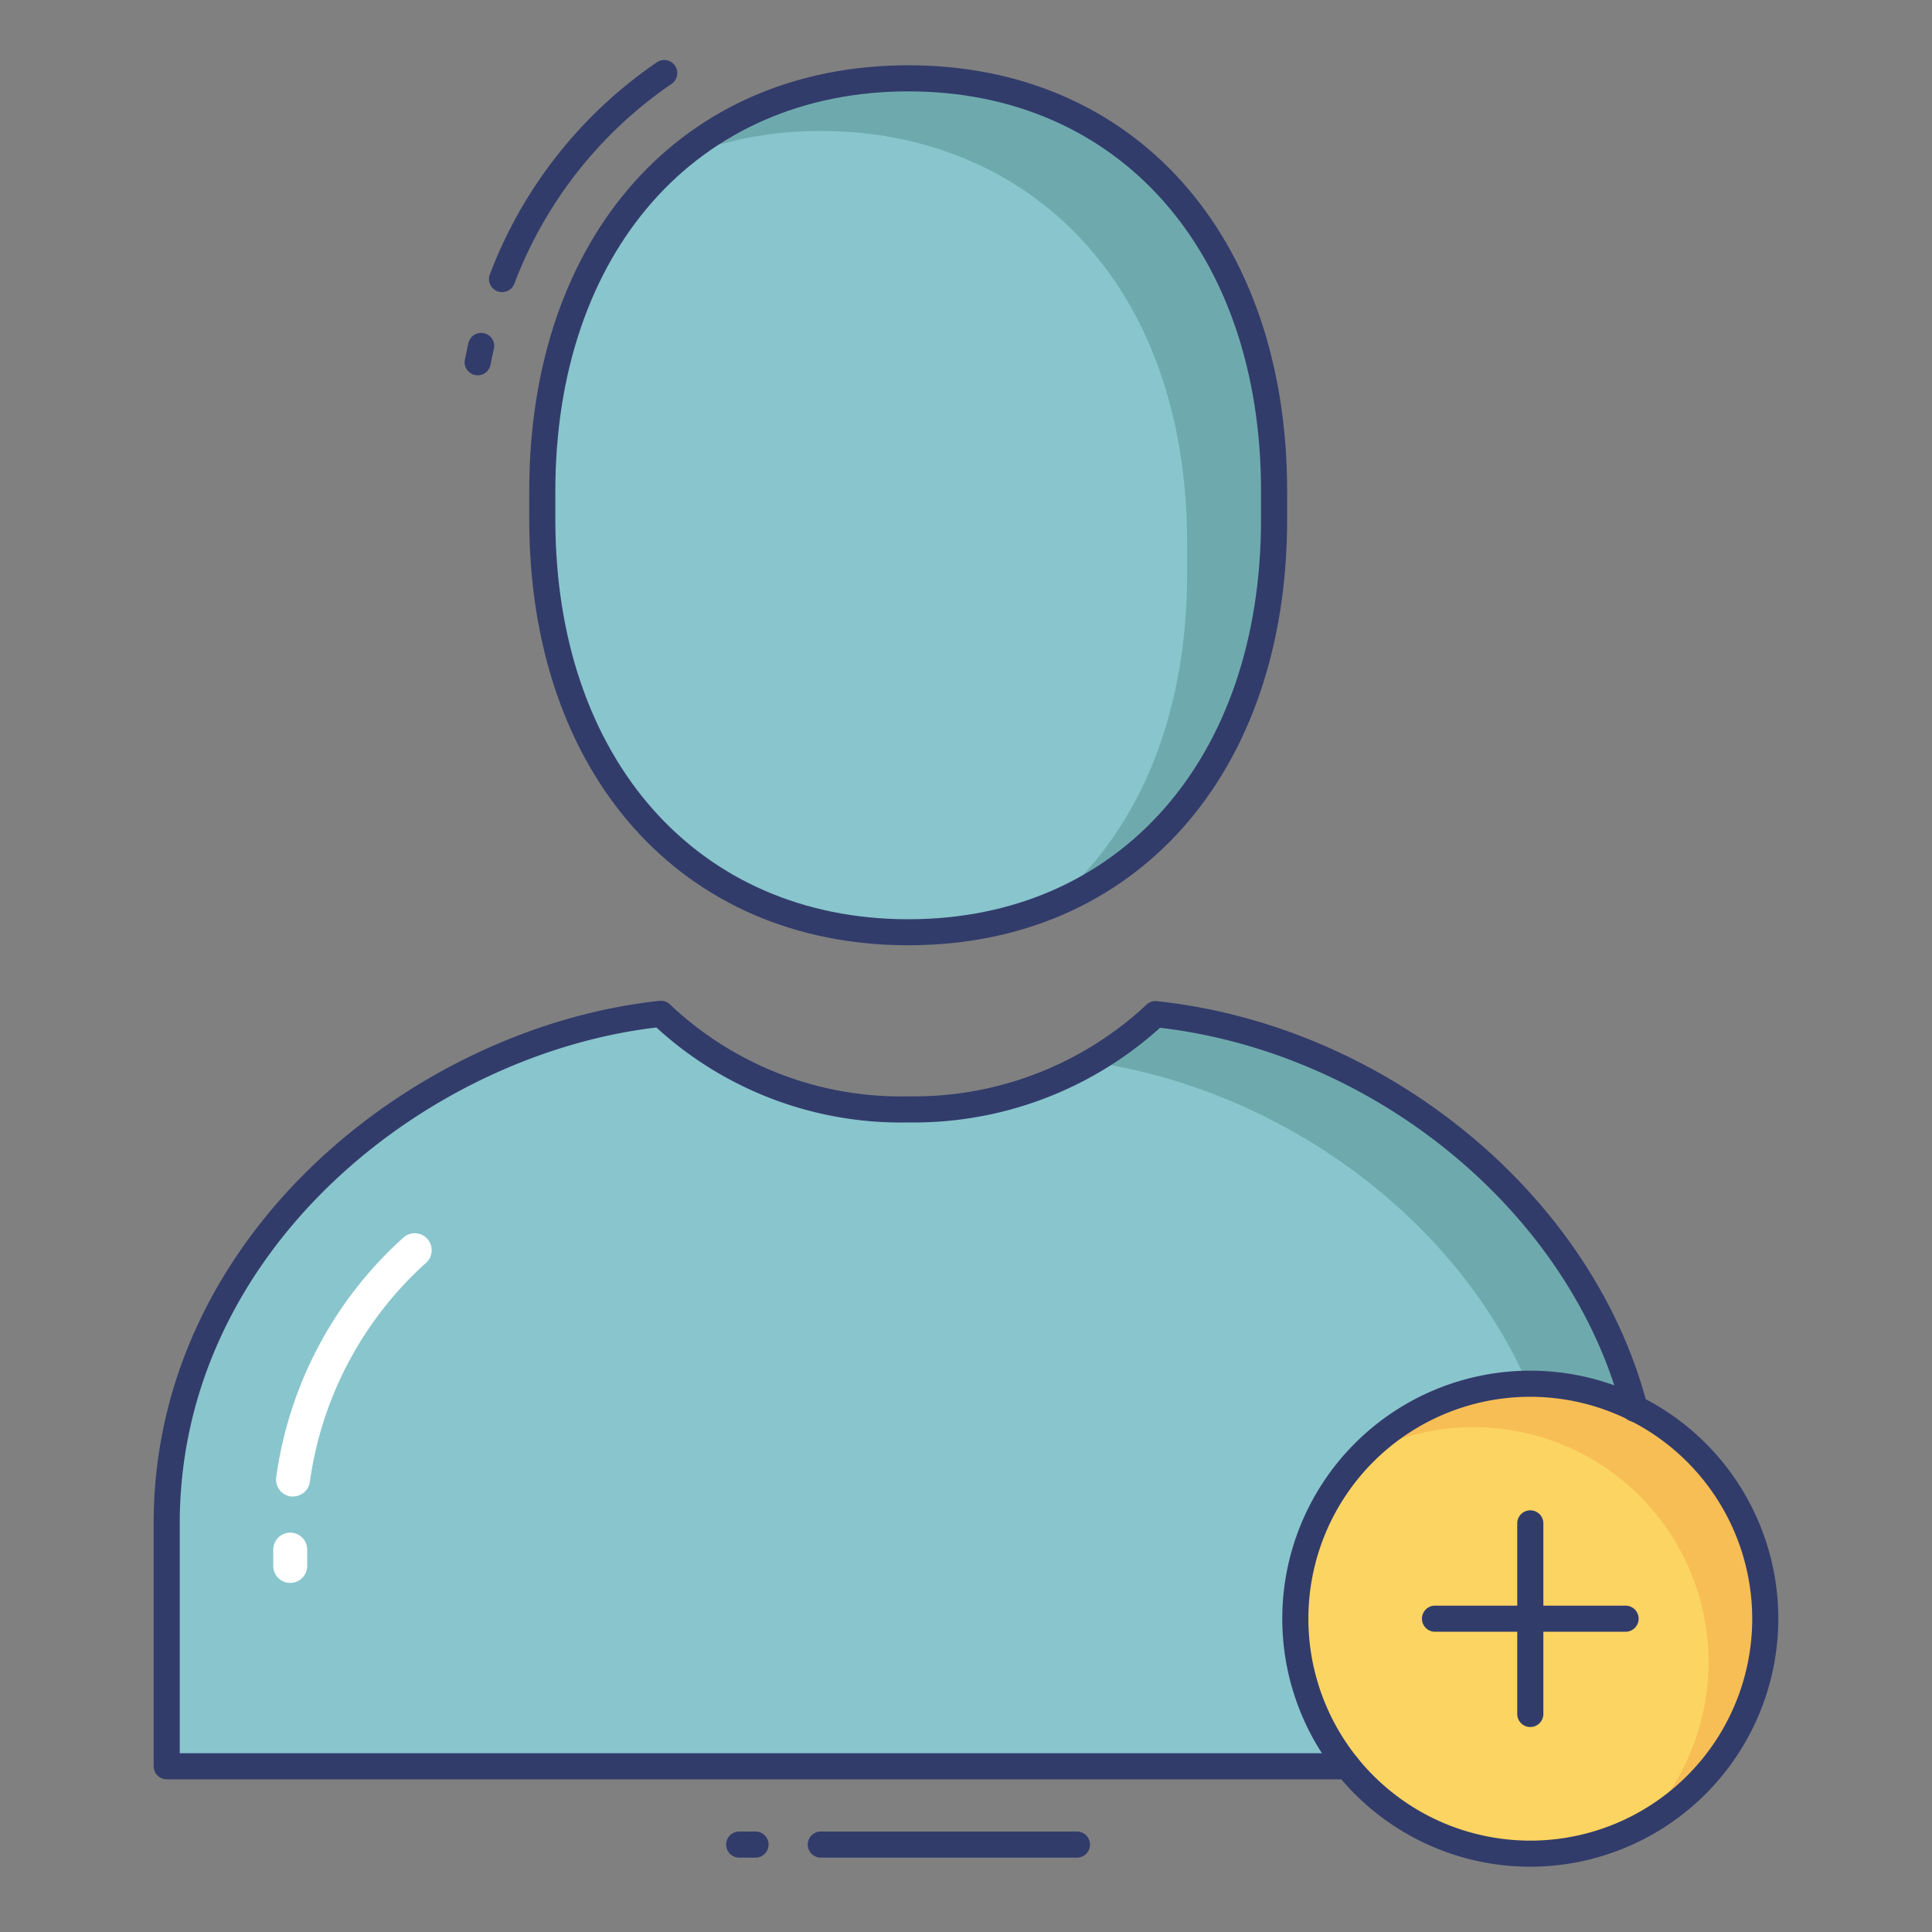 <svg height="512" viewBox="0 0 74 74" width="512" xmlns="http://www.w3.org/2000/svg"><rect x="0" y="0" width="74" height="74" fill="#808080" stroke="none"/><g id="color_line" data-name="color line"><path d="m20.772 19.9c0 10.173 6.275 15.808 14.021 15.808s14.007-5.638 14.007-15.808v-1.092c0-10.172-6.271-15.808-14.007-15.808s-14.021 5.636-14.021 15.808z" fill="#89c5cd"/><path d="m48.8 18.81v1.09c0 7.6-3.5 12.67-8.5 14.74 3.16-2.65 5.17-6.96 5.17-12.72v-1.09c0-10.17-6.27-15.81-14.01-15.81a14.3 14.3 0 0 0 -5.5 1.06 13.562 13.562 0 0 1 8.83-3.08c7.74 0 14.01 5.64 14.01 15.81z" fill="#6eaaad"/><path d="m51.611 67.652h-45.226v-9.31c0-10.622 9.5-18.509 18.931-19.51a13.419 13.419 0 0 0 9.477 3.659 13.469 13.469 0 0 0 9.466-3.648c8.075.856 16.195 6.763 18.353 15.1" fill="#89c5cd"/><path d="m59.45 55.7-2.15 2.675h1.756l3.554-4.425c-2.16-8.34-10.28-14.25-18.35-15.11a12.465 12.465 0 0 1 -2.45 1.84c7.84 1.12 15.54 6.93 17.64 15.02z" fill="#6eaaad"/><circle cx="58.614" cy="61.999" fill="#fcd462" r="9.001"/><path d="m67.61 62a8.973 8.973 0 0 1 -4.65 7.87 9 9 0 0 0 -10.84-14.1 9 9 0 0 1 15.49 6.23z" fill="#f7be56"/><g fill="#323c6b"><path d="m58.614 66.149a.5.5 0 0 1 -.5-.5v-7.3a.5.5 0 0 1 1 0v7.3a.5.5 0 0 1 -.5.5z"/><path d="m62.264 62.5h-7.3a.5.5 0 0 1 0-1h7.3a.5.5 0 1 1 0 1z"/><path d="m18.292 14.375a.483.483 0 0 1 -.1-.011.5.5 0 0 1 -.384-.593l.044-.215c.029-.142.058-.285.091-.423a.5.5 0 0 1 .972.236c-.031.126-.057.255-.083.385l-.047.227a.5.5 0 0 1 -.493.394z"/><path d="m19.229 11.188a.5.5 0 0 1 -.182-.034.5.5 0 0 1 -.284-.647 17.227 17.227 0 0 1 6.4-8.123.5.5 0 0 1 .558.83 16.232 16.232 0 0 0 -6.021 7.655.5.5 0 0 1 -.471.319z"/><path d="m41.25 71.152h-9.812a.5.5 0 0 1 0-1h9.812a.5.5 0 0 1 0 1z"/><path d="m28.938 71.152h-.625a.5.5 0 0 1 0-1h.625a.5.5 0 0 1 0 1z"/><path d="m34.792 36.206c-8.686 0-14.521-6.554-14.521-16.309v-1.088c0-9.755 5.836-16.309 14.521-16.309s14.508 6.554 14.508 16.309v1.091c0 9.752-5.828 16.306-14.508 16.306zm0-32.706c-8.087 0-13.521 6.152-13.521 15.309v1.091c0 9.157 5.434 15.309 13.521 15.309s13.508-6.155 13.508-15.309v-1.091c0-9.157-5.426-15.309-13.508-15.309z"/><path d="m51.611 68.152h-45.226a.5.5 0 0 1 -.5-.5v-9.31c0-11.087 10.059-19.018 19.378-20.007a.5.5 0 0 1 .4.137 12.855 12.855 0 0 0 9.13 3.52 13.046 13.046 0 0 0 9.119-3.509.491.491 0 0 1 .4-.136c8.806.934 16.706 7.443 18.784 15.477a.5.5 0 1 1 -.968.25c-1.96-7.576-9.38-13.729-17.695-14.708a14.074 14.074 0 0 1 -9.64 3.626 13.861 13.861 0 0 1 -9.652-3.637c-8.825 1.045-18.256 8.545-18.256 18.987v8.81h44.726a.5.5 0 0 1 0 1z"/></g><path d="m11.225 57.318a.682.682 0 0 1 -.083 0 .651.651 0 0 1 -.563-.727 15.137 15.137 0 0 1 4.861-9.18.65.65 0 0 1 .888.95 13.849 13.849 0 0 0 -4.459 8.394.65.65 0 0 1 -.644.563z" fill="#fff"/><path d="m11.116 60.629a.65.65 0 0 1 -.65-.65v-.625a.65.65 0 1 1 1.3 0v.625a.65.65 0 0 1 -.65.65z" fill="#fff"/><path d="m58.614 71.5a9.5 9.5 0 1 1 9.5-9.5 9.512 9.512 0 0 1 -9.5 9.5zm0-18a8.5 8.5 0 1 0 8.5 8.5 8.511 8.511 0 0 0 -8.5-8.5z" fill="#323c6b"/></g></svg>